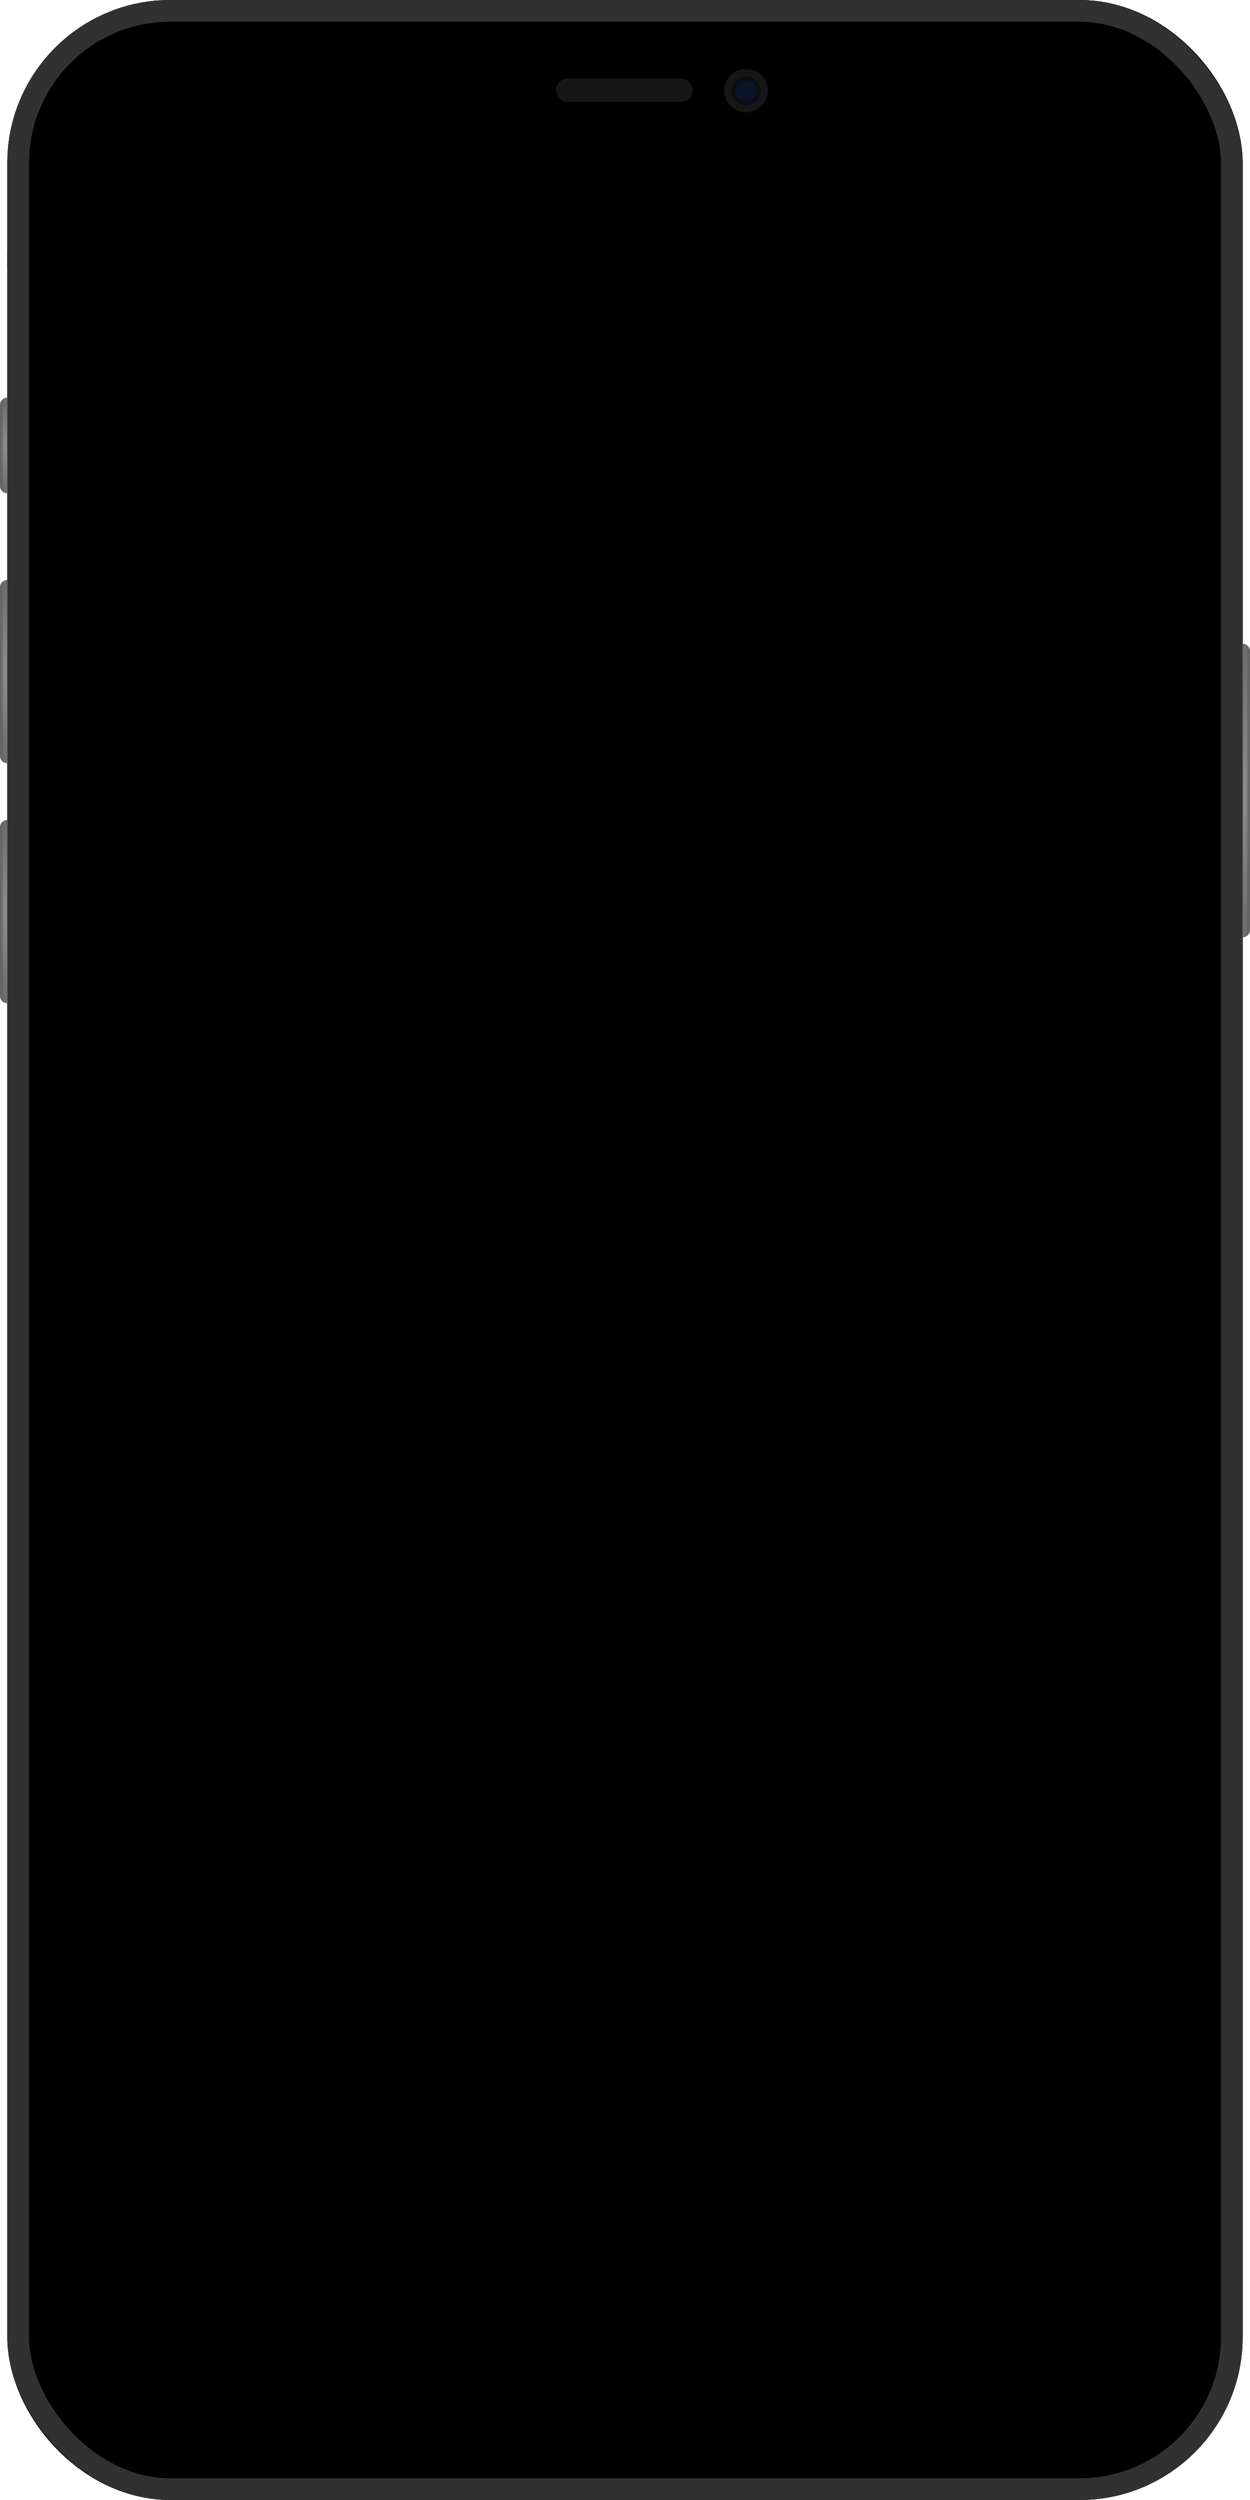 <svg width="230" height="460" viewBox="0 0 230 460" fill="none" xmlns="http://www.w3.org/2000/svg">
<rect x="8.344" y="7" width="213.312" height="446" rx="23" fill="black" stroke="black" stroke-width="14"/>
<rect x="3.344" y="2" width="223.312" height="456" rx="28" stroke="#313131" stroke-width="4"/>
<path d="M0 74.504C0 73.762 0.602 73.16 1.344 73.16V90.787C0.602 90.787 0 90.185 0 89.443V74.504Z" fill="url(#paint0_radial_86_158)"/>
<path d="M0 108.052C0 107.31 0.602 106.708 1.344 106.708V140.445C0.602 140.445 0 139.843 0 139.101V108.052Z" fill="url(#paint1_radial_86_158)"/>
<path d="M0 152.213C0 151.471 0.602 150.869 1.344 150.869V184.607C0.602 184.607 0 184.005 0 183.263V152.213Z" fill="url(#paint2_radial_86_158)"/>
<path d="M230 119.803C230 119.061 229.398 118.459 228.656 118.459V172.476C229.398 172.476 230 171.875 230 171.132V119.803Z" fill="url(#paint3_radial_86_158)"/>
<rect x="102.329" y="14.405" width="25.15" height="4.359" rx="2.18" fill="#161616"/>
<ellipse cx="137.27" cy="16.679" rx="4.032" ry="3.98" fill="#161616"/>
<ellipse cx="137.27" cy="16.679" rx="2.688" ry="2.653" fill="#0A0D13"/>
<ellipse cx="137.27" cy="16.679" rx="1.92" ry="1.895" fill="#091427"/>
<rect x="48.765" y="457.346" width="3.264" height="2.654" fill="#313131"/>
<rect x="177.972" width="3.264" height="2.653" fill="#313131"/>
<rect x="1.344" y="46.057" width="2.688" height="3.033" fill="#313131"/>
<defs>
<radialGradient id="paint0_radial_86_158" cx="0" cy="0" r="1" gradientUnits="userSpaceOnUse" gradientTransform="translate(0.96 82.068) rotate(89.495) scale(10.899 0.831)">
<stop stop-color="#4D4D4D" stop-opacity="0.6"/>
<stop offset="1" stop-color="#656565"/>
</radialGradient>
<radialGradient id="paint1_radial_86_158" cx="0" cy="0" r="1" gradientUnits="userSpaceOnUse" gradientTransform="translate(0.96 123.758) rotate(89.736) scale(20.859 0.831)">
<stop stop-color="#4D4D4D" stop-opacity="0.6"/>
<stop offset="1" stop-color="#656565"/>
</radialGradient>
<radialGradient id="paint2_radial_86_158" cx="0" cy="0" r="1" gradientUnits="userSpaceOnUse" gradientTransform="translate(0.96 167.919) rotate(89.736) scale(20.859 0.831)">
<stop stop-color="#4D4D4D" stop-opacity="0.6"/>
<stop offset="1" stop-color="#656565"/>
</radialGradient>
<radialGradient id="paint3_radial_86_158" cx="0" cy="0" r="1" gradientUnits="userSpaceOnUse" gradientTransform="translate(229.04 145.758) rotate(90.165) scale(33.398 0.831)">
<stop stop-color="#4D4D4D" stop-opacity="0.6"/>
<stop offset="1" stop-color="#656565"/>
</radialGradient>
</defs>
</svg>

